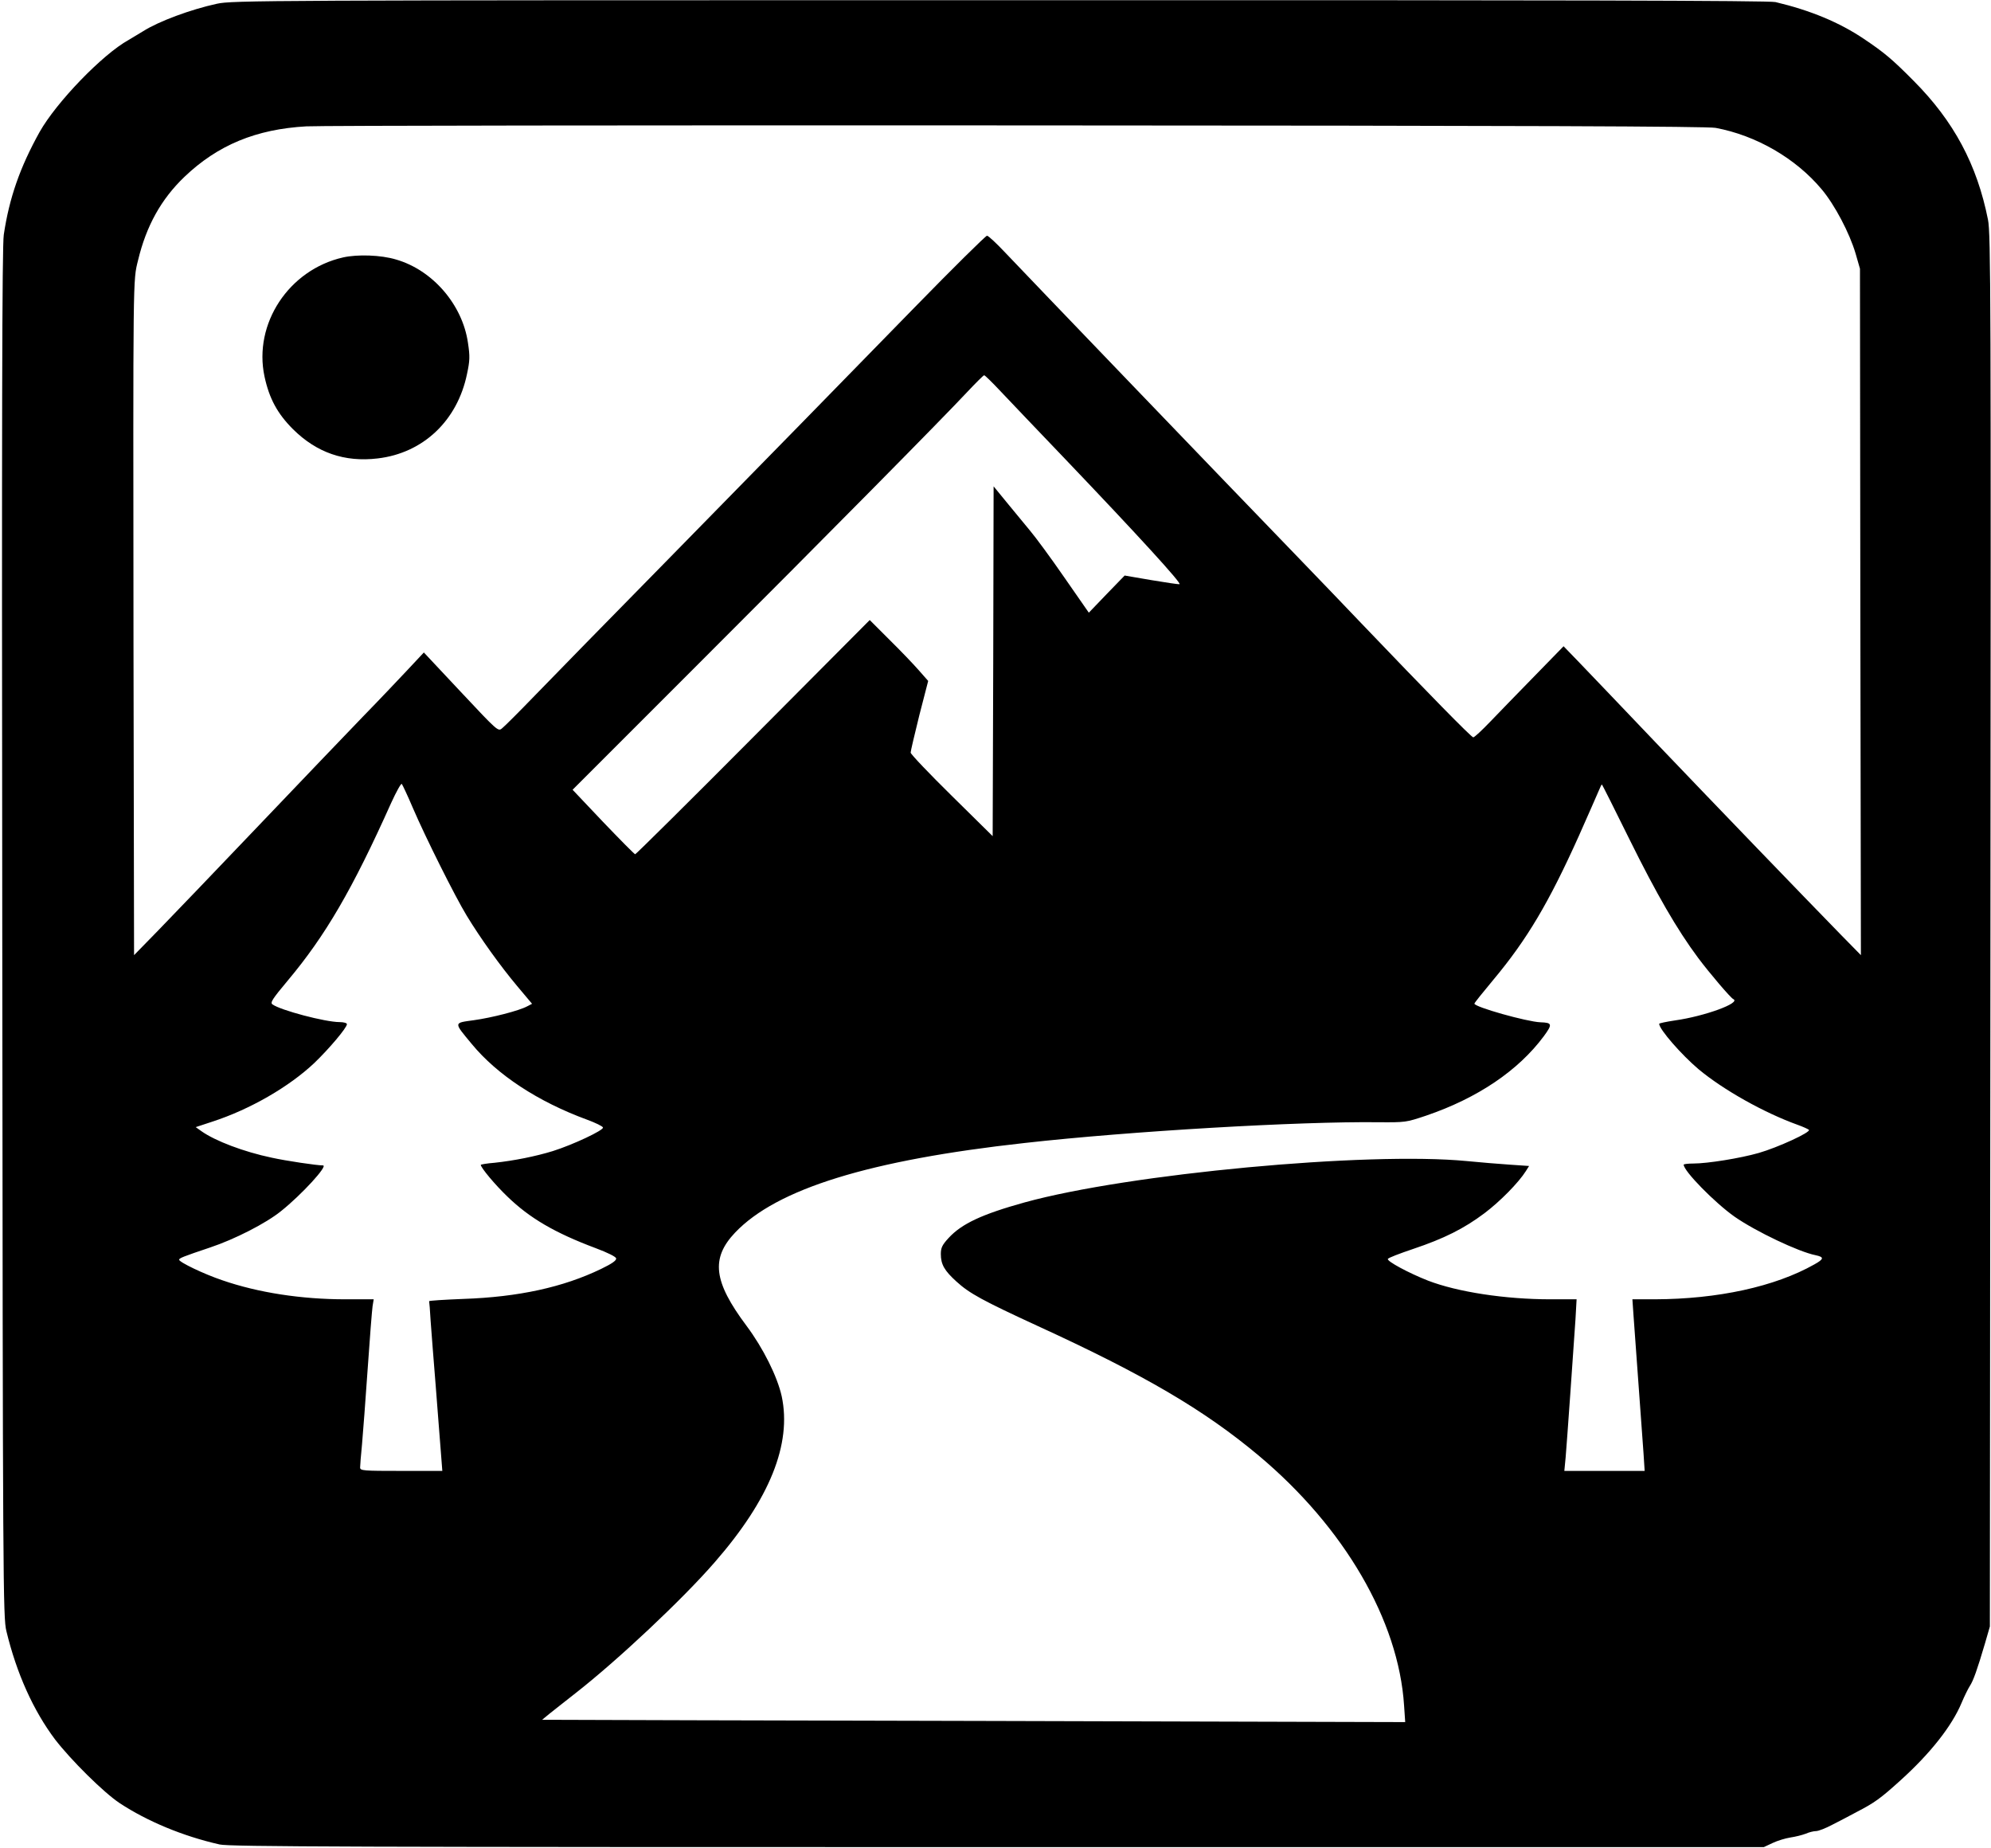 <?xml version="1.0" standalone="no"?>
<!DOCTYPE svg PUBLIC "-//W3C//DTD SVG 20010904//EN"
 "http://www.w3.org/TR/2001/REC-SVG-20010904/DTD/svg10.dtd">
<svg version="1.0" xmlns="http://www.w3.org/2000/svg"
 width="1056pt" height="980pt" viewBox="0 0 1056 980"
 preserveAspectRatio="xMidYMid meet">

<g transform="translate(0,980) scale(0.1,-0.1)"
fill="#000000" stroke="none">
<path d="M1150 9780 c-138 -30 -308 -93 -390 -145 -23 -14 -58 -35 -78 -47
-138 -76 -383 -330 -472 -488 -104 -187 -161 -350 -190 -545 -9 -60 -11 -968
-8 -3705 3 -3461 4 -3628 22 -3700 54 -224 143 -421 258 -574 84 -109 257
-281 343 -338 146 -96 335 -175 530 -219 50 -12 722 -14 4125 -14 l4065 0 47
22 c25 12 68 25 94 29 27 4 63 13 81 20 18 8 43 14 55 14 13 0 51 15 85 33 34
17 93 48 130 68 95 49 127 72 234 169 157 142 271 286 323 410 15 36 35 76 44
90 18 27 39 86 80 225 l26 90 3 3690 c3 3337 2 3698 -13 3770 -58 292 -181
522 -394 736 -115 116 -156 150 -263 222 -132 89 -285 152 -470 196 -34 8
-1147 11 -4115 10 -3918 0 -4070 -1 -4152 -19z m7949 -658 c215 -40 425 -161
563 -326 69 -82 148 -232 180 -341 l23 -80 2 -1820 3 -1820 -108 110 c-199
204 -656 678 -978 1015 -175 184 -358 375 -405 424 l-86 89 -155 -159 c-85
-87 -191 -196 -234 -241 -44 -46 -84 -83 -90 -83 -10 0 -241 236 -594 605 -68
72 -230 240 -360 375 -328 339 -1427 1483 -1529 1591 -46 49 -89 89 -96 89 -7
0 -181 -172 -386 -382 -483 -495 -672 -688 -1319 -1348 -295 -300 -605 -617
-690 -705 -85 -88 -165 -168 -177 -177 -21 -18 -23 -16 -218 192 l-197 210
-87 -93 c-47 -50 -153 -162 -236 -247 -82 -85 -332 -346 -555 -580 -223 -234
-462 -483 -532 -555 l-127 -130 -3 1645 c-2 1979 -3 1930 24 2039 44 184 123
325 246 443 177 169 380 253 647 268 72 4 1768 6 3770 5 2744 -1 3656 -5 3704
-13z m-3793 -1396 c44 -46 201 -212 350 -367 379 -397 614 -654 600 -657 -6
-1 -74 9 -151 22 l-140 24 -95 -98 -95 -99 -130 187 c-71 103 -153 214 -181
247 -27 33 -82 100 -122 148 l-72 88 -2 -927 -3 -928 -217 214 c-120 118 -218
221 -218 229 0 8 21 97 46 198 l47 182 -51 58 c-28 32 -98 105 -155 161 l-104
104 -618 -621 c-340 -342 -622 -621 -626 -621 -4 0 -80 77 -170 171 l-162 171
639 639 c720 719 1322 1329 1451 1467 47 50 89 92 93 92 4 0 43 -38 86 -84z
m-3116 -2211 c67 -156 223 -468 285 -570 72 -119 179 -268 268 -374 l79 -94
-25 -13 c-44 -24 -190 -61 -284 -74 -108 -15 -108 -9 -11 -126 135 -164 351
-306 613 -402 43 -16 81 -34 83 -41 5 -14 -158 -91 -266 -125 -91 -28 -206
-51 -309 -62 -40 -3 -73 -9 -73 -11 0 -15 77 -107 142 -169 117 -113 249 -191
468 -273 64 -24 106 -45 108 -54 2 -11 -22 -28 -80 -56 -201 -97 -438 -149
-731 -159 -100 -4 -181 -9 -181 -12 1 -3 5 -50 8 -105 4 -55 16 -210 27 -345
10 -135 23 -291 27 -347 l8 -103 -218 0 c-201 0 -218 1 -218 18 0 9 4 64 10
122 5 58 19 238 30 400 11 162 23 312 26 333 l6 37 -151 0 c-232 0 -461 35
-652 101 -98 33 -229 96 -229 109 0 8 22 17 165 65 129 43 296 128 376 193
109 87 251 242 222 242 -33 0 -195 24 -272 41 -148 31 -300 89 -372 140 l-31
22 88 29 c200 65 408 185 542 312 77 74 172 186 172 205 0 6 -17 11 -39 11
-76 0 -314 63 -356 94 -13 9 -1 28 81 126 199 237 343 483 549 943 27 59 52
104 56 100 4 -5 31 -62 59 -128z m6453 -167 c142 -287 252 -478 364 -628 59
-79 173 -213 186 -218 43 -20 -152 -91 -308 -113 -47 -7 -85 -15 -85 -18 0
-29 119 -165 209 -241 132 -110 348 -231 526 -295 28 -10 54 -22 59 -26 14
-12 -165 -94 -266 -123 -98 -28 -271 -56 -347 -56 -28 0 -51 -3 -51 -6 0 -34
165 -202 270 -276 112 -78 339 -186 429 -204 47 -10 46 -20 -6 -49 -209 -118
-512 -184 -847 -185 l-118 0 6 -87 c30 -413 47 -652 53 -730 l6 -93 -213 0
-213 0 7 73 c7 81 41 566 52 730 l6 107 -138 0 c-242 0 -494 39 -650 99 -102
40 -219 103 -213 115 2 6 63 29 134 53 164 55 270 108 379 190 81 61 180 161
219 223 l17 27 -102 7 c-57 4 -159 12 -228 19 -527 51 -1793 -67 -2345 -219
-227 -63 -334 -113 -404 -189 -34 -37 -41 -52 -41 -85 0 -55 19 -88 83 -146
69 -63 139 -101 432 -236 565 -259 882 -445 1170 -686 455 -381 743 -875 772
-1326 l6 -88 -2189 6 c-1204 3 -2234 5 -2289 6 l-100 0 40 33 c22 17 83 66
137 108 223 174 569 499 739 695 292 335 409 627 355 880 -23 104 -98 255
-187 374 -175 234 -190 357 -60 494 221 232 712 384 1536 475 562 63 1458 115
1875 110 143 -1 147 -1 254 35 273 93 489 239 624 421 47 64 45 72 -18 74 -72
3 -350 81 -350 99 0 4 46 61 101 127 178 213 293 407 452 760 51 116 100 225
107 243 7 17 14 32 16 32 2 0 68 -132 147 -292z"/>
<path d="M1820 8435 c-288 -65 -477 -352 -417 -632 25 -116 68 -196 151 -279
125 -124 273 -176 449 -155 241 28 423 200 474 448 15 70 16 93 5 165 -29 202
-187 386 -382 442 -80 24 -203 28 -280 11z"/>
</g>
</svg>
